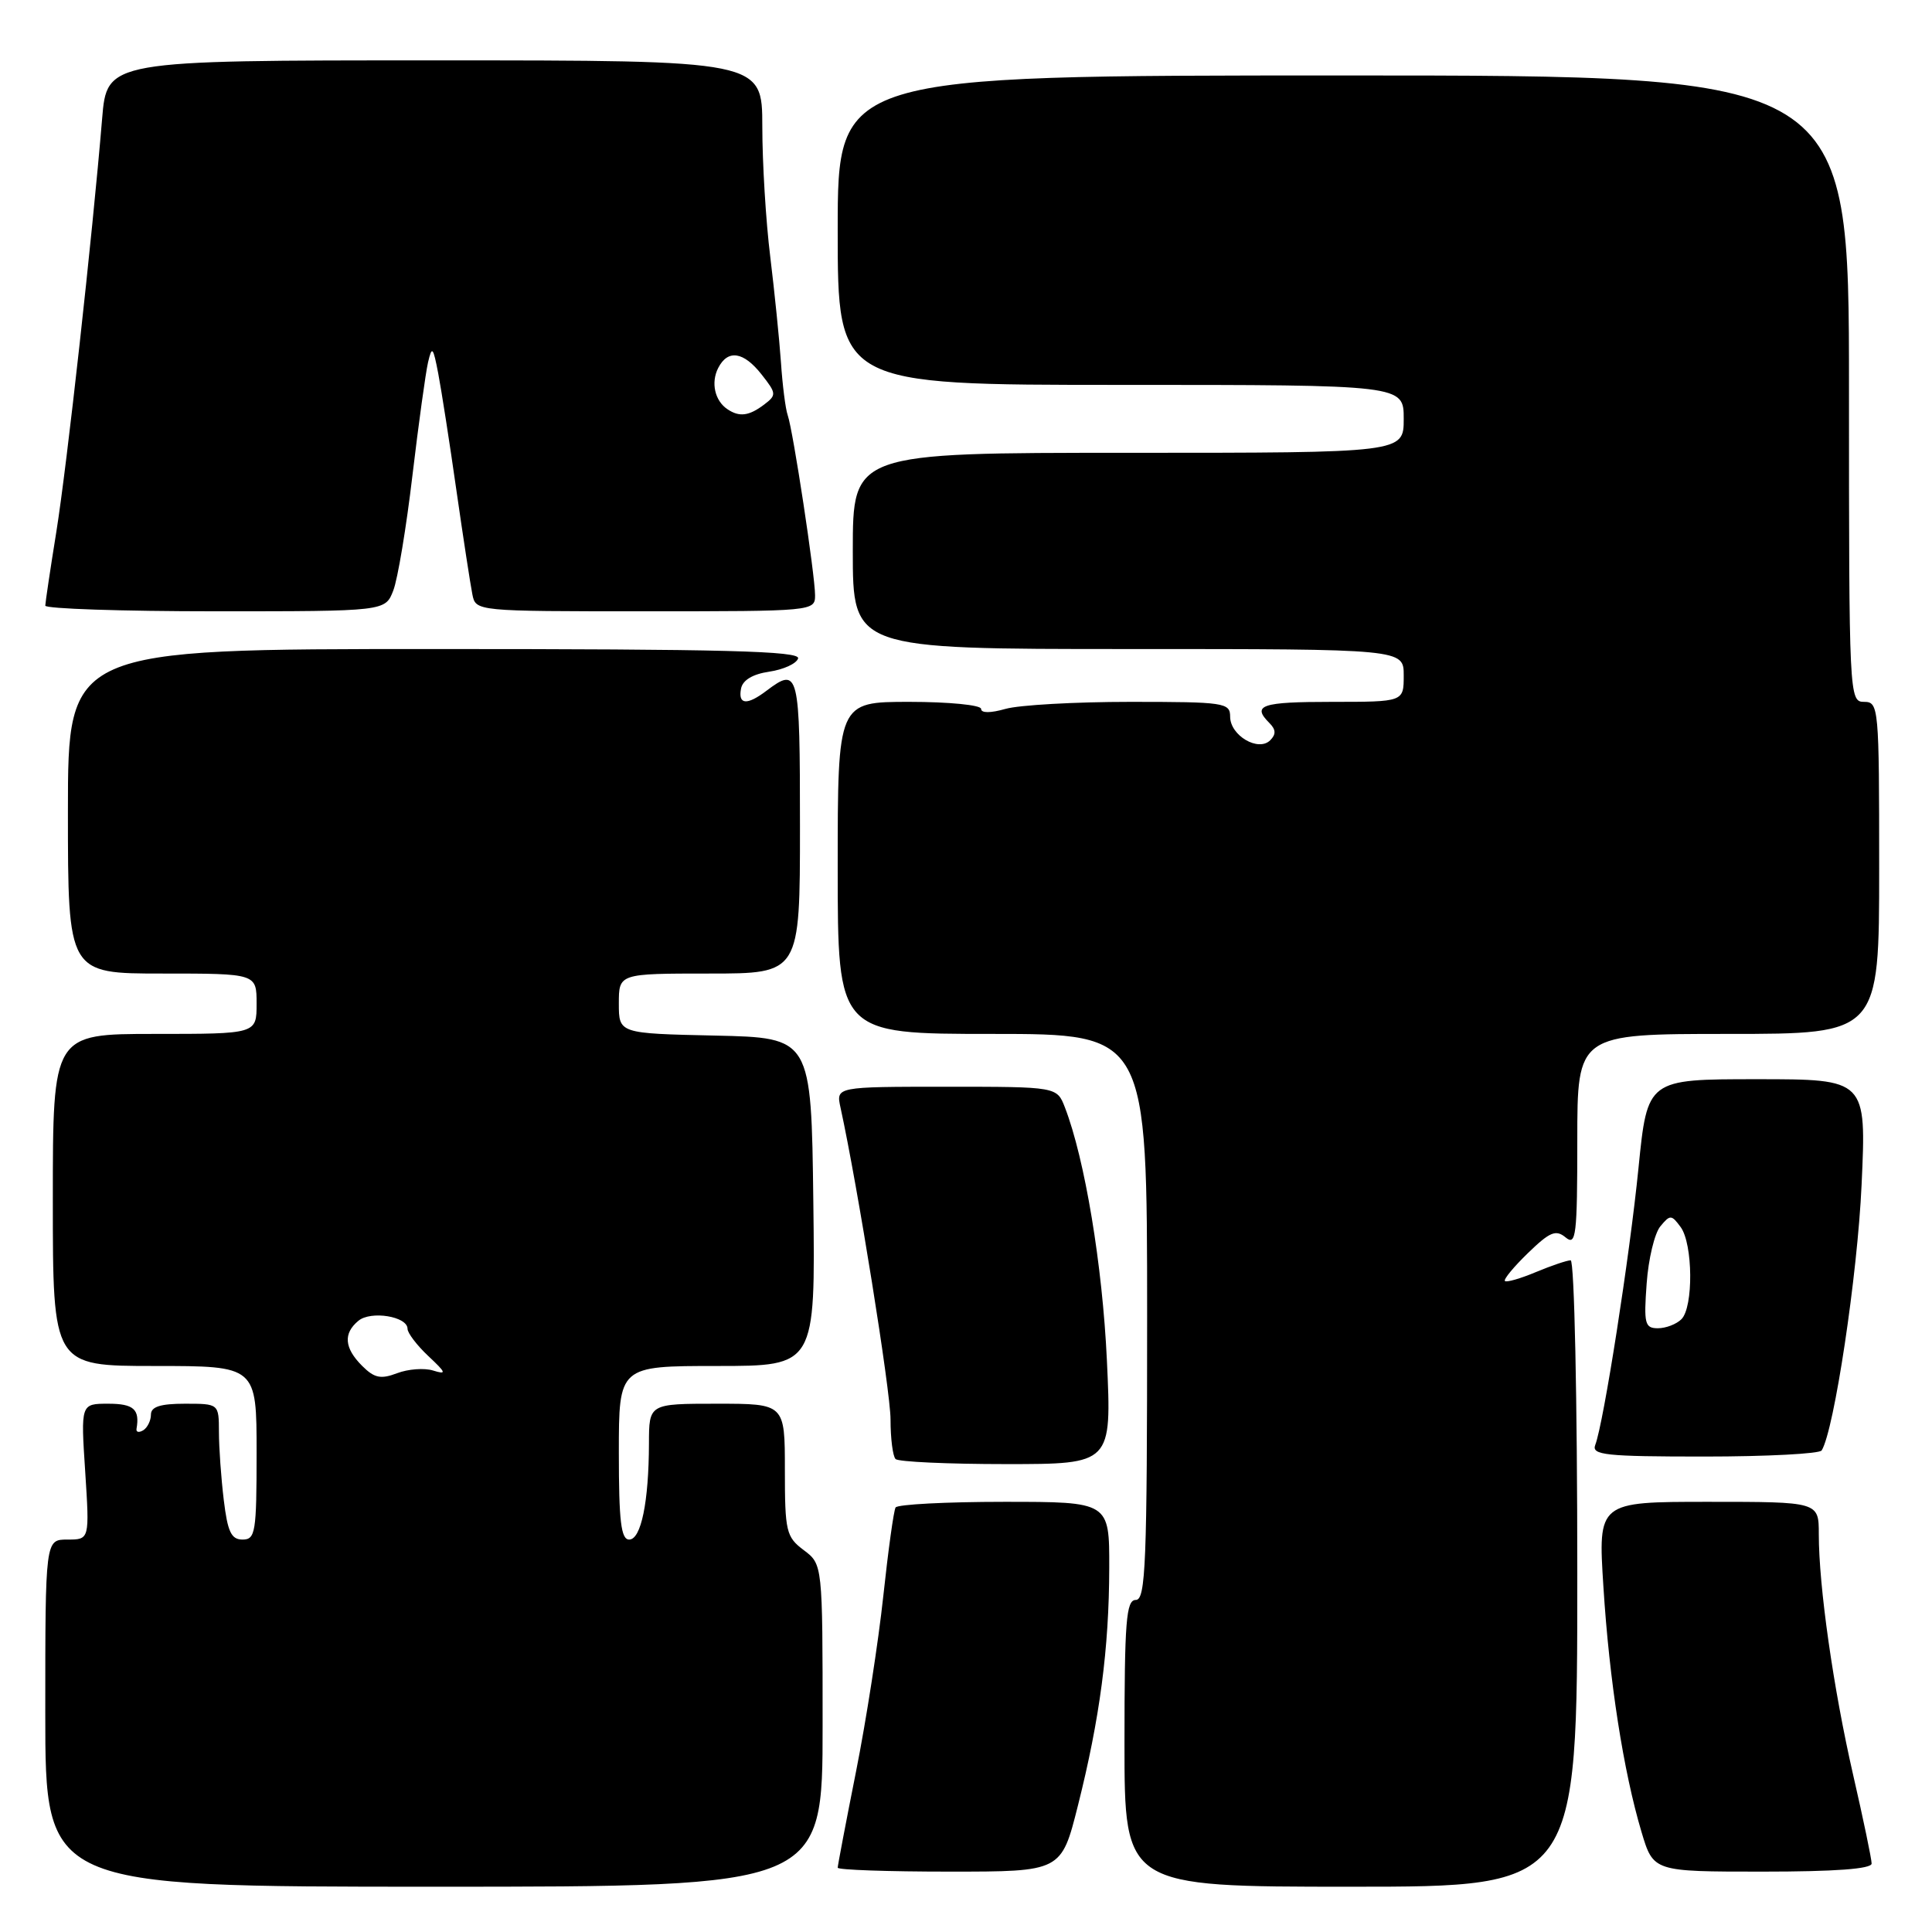 <?xml version="1.0" encoding="UTF-8" standalone="no"?>
<!DOCTYPE svg PUBLIC "-//W3C//DTD SVG 1.1//EN" "http://www.w3.org/Graphics/SVG/1.1/DTD/svg11.dtd" >
<svg xmlns="http://www.w3.org/2000/svg" xmlns:xlink="http://www.w3.org/1999/xlink" version="1.1" viewBox="0 0 256 256">
 <g >
 <path fill="currentColor"
d=" M 109.00 228.64 C 109.00 207.28 109.00 207.28 106.50 205.40 C 104.17 203.65 104.00 202.94 104.00 194.76 C 104.00 186.00 104.00 186.00 95.00 186.00 C 86.00 186.00 86.00 186.00 85.99 191.25 C 85.97 199.00 84.95 204.00 83.37 204.00 C 82.29 204.00 82.00 201.57 82.00 192.50 C 82.00 181.00 82.00 181.00 95.02 181.00 C 108.04 181.00 108.04 181.00 107.77 159.25 C 107.50 137.50 107.50 137.50 94.75 137.22 C 82.00 136.94 82.00 136.94 82.00 132.97 C 82.00 129.00 82.00 129.00 94.00 129.00 C 106.00 129.00 106.00 129.00 106.00 109.50 C 106.00 88.95 105.84 88.30 101.56 91.53 C 98.98 93.49 97.78 93.39 98.19 91.25 C 98.40 90.12 99.74 89.32 101.93 89.00 C 103.81 88.72 105.53 87.94 105.75 87.25 C 106.08 86.26 96.00 86.00 57.58 86.00 C 9.00 86.00 9.00 86.00 9.00 107.50 C 9.00 129.00 9.00 129.00 21.50 129.00 C 34.00 129.00 34.00 129.00 34.00 133.00 C 34.00 137.00 34.00 137.00 20.50 137.00 C 7.00 137.00 7.00 137.00 7.00 159.00 C 7.00 181.00 7.00 181.00 20.50 181.00 C 34.00 181.00 34.00 181.00 34.00 192.50 C 34.00 203.05 33.85 204.00 32.14 204.00 C 30.64 204.00 30.16 202.98 29.65 198.75 C 29.30 195.86 29.01 191.81 29.01 189.75 C 29.00 186.00 29.00 186.00 24.50 186.00 C 21.25 186.00 20.00 186.40 20.00 187.44 C 20.00 188.23 19.54 189.17 18.98 189.52 C 18.41 189.86 18.01 189.78 18.09 189.32 C 18.54 186.74 17.71 186.00 14.35 186.00 C 10.70 186.00 10.70 186.00 11.29 195.00 C 11.87 204.00 11.87 204.00 8.94 204.00 C 6.00 204.00 6.00 204.00 6.00 227.00 C 6.00 250.00 6.00 250.00 57.50 250.00 C 109.00 250.00 109.00 250.00 109.00 228.64 Z  M 209.00 208.50 C 209.00 185.35 208.61 167.00 208.12 167.00 C 207.64 167.00 205.57 167.70 203.51 168.56 C 201.46 169.42 199.61 169.95 199.41 169.74 C 199.20 169.53 200.58 167.86 202.47 166.03 C 205.37 163.22 206.16 162.89 207.46 163.97 C 208.83 165.11 209.00 163.73 209.00 151.12 C 209.00 137.00 209.00 137.00 229.00 137.00 C 249.00 137.00 249.00 137.00 249.00 115.00 C 249.00 93.67 248.94 93.00 247.00 93.00 C 245.03 93.00 245.00 92.33 245.00 51.50 C 245.00 10.00 245.00 10.00 178.00 10.00 C 111.00 10.00 111.00 10.00 111.00 30.50 C 111.00 51.00 111.00 51.00 148.50 51.00 C 186.00 51.00 186.00 51.00 186.00 55.50 C 186.00 60.00 186.00 60.00 149.50 60.00 C 113.00 60.00 113.00 60.00 113.00 73.00 C 113.00 86.00 113.00 86.00 149.50 86.00 C 186.00 86.00 186.00 86.00 186.00 89.50 C 186.00 93.00 186.00 93.00 176.50 93.00 C 167.13 93.00 165.84 93.44 168.20 95.80 C 169.07 96.67 169.10 97.30 168.31 98.09 C 166.74 99.66 163.00 97.46 163.00 94.96 C 163.00 93.11 162.25 93.00 149.74 93.00 C 142.45 93.00 135.03 93.42 133.24 93.93 C 131.24 94.50 130.00 94.50 130.00 93.93 C 130.00 93.42 125.72 93.00 120.50 93.00 C 111.00 93.00 111.00 93.00 111.00 115.00 C 111.00 137.00 111.00 137.00 131.50 137.00 C 152.00 137.00 152.00 137.00 152.00 174.50 C 152.00 207.17 151.81 212.00 150.50 212.00 C 149.22 212.00 149.00 214.78 149.00 231.00 C 149.00 250.00 149.00 250.00 179.00 250.00 C 209.00 250.00 209.00 250.00 209.00 208.50 Z  M 142.83 239.25 C 145.73 227.73 146.96 218.45 146.98 207.75 C 147.00 199.00 147.00 199.00 133.06 199.00 C 125.39 199.00 118.91 199.34 118.67 199.75 C 118.42 200.16 117.69 205.45 117.04 211.50 C 116.39 217.55 114.77 228.01 113.43 234.73 C 112.09 241.46 111.00 247.20 111.00 247.48 C 111.00 247.77 117.67 248.00 125.81 248.00 C 140.63 248.00 140.63 248.00 142.83 239.25 Z  M 248.00 246.93 C 248.00 246.34 246.90 241.05 245.55 235.18 C 242.93 223.74 241.00 210.22 241.00 203.28 C 241.00 199.00 241.00 199.00 226.37 199.00 C 211.74 199.00 211.74 199.00 212.46 210.25 C 213.24 222.70 215.12 234.74 217.51 242.75 C 219.08 248.00 219.08 248.00 233.54 248.00 C 243.16 248.00 248.00 247.64 248.00 246.93 Z  M 146.67 180.25 C 146.08 167.64 143.75 153.59 141.11 146.75 C 140.05 144.00 140.05 144.00 125.41 144.00 C 110.77 144.00 110.77 144.00 111.37 146.75 C 113.64 157.14 118.00 184.31 118.00 188.08 C 118.00 190.60 118.30 192.97 118.67 193.33 C 119.03 193.70 125.63 194.00 133.32 194.00 C 147.31 194.00 147.31 194.00 146.67 180.25 Z  M 241.38 192.19 C 243.04 189.52 246.13 168.92 246.67 157.00 C 247.31 143.00 247.31 143.00 232.80 143.00 C 218.29 143.00 218.29 143.00 217.11 154.75 C 215.94 166.50 212.49 188.57 211.38 191.46 C 210.86 192.80 212.71 193.00 225.83 193.00 C 234.11 193.00 241.11 192.63 241.38 192.19 Z  M 52.11 78.25 C 52.70 76.74 53.84 69.88 54.65 63.00 C 55.47 56.12 56.40 49.38 56.72 48.00 C 57.24 45.78 57.39 45.95 58.07 49.50 C 58.49 51.70 59.58 58.67 60.48 65.00 C 61.39 71.33 62.34 77.51 62.59 78.75 C 63.04 81.00 63.04 81.00 85.52 81.00 C 107.79 81.00 108.00 80.98 108.00 78.87 C 108.00 76.22 105.09 57.04 104.37 55.00 C 104.08 54.17 103.68 51.02 103.48 48.00 C 103.27 44.98 102.63 38.67 102.06 34.00 C 101.48 29.32 101.01 21.56 101.01 16.75 C 101.00 8.00 101.00 8.00 57.59 8.00 C 14.17 8.00 14.17 8.00 13.53 15.75 C 12.24 31.31 8.87 61.73 7.46 70.50 C 6.66 75.45 6.01 79.84 6.00 80.25 C 6.00 80.66 16.14 81.00 28.52 81.00 C 51.05 81.00 51.05 81.00 52.11 78.25 Z  M 47.98 180.98 C 45.62 178.62 45.46 176.69 47.49 175.01 C 49.14 173.64 54.00 174.43 54.00 176.07 C 54.00 176.63 55.24 178.26 56.75 179.68 C 59.14 181.92 59.22 182.17 57.38 181.60 C 56.22 181.24 54.07 181.40 52.61 181.96 C 50.45 182.78 49.60 182.60 47.98 180.98 Z  M 218.19 170.08 C 218.42 166.83 219.24 163.41 220.01 162.49 C 221.30 160.93 221.48 160.94 222.70 162.60 C 224.33 164.84 224.40 173.20 222.80 174.80 C 222.14 175.46 220.74 176.00 219.68 176.00 C 217.95 176.00 217.80 175.40 218.19 170.08 Z  M 96.40 54.23 C 94.71 53.11 94.17 50.69 95.17 48.75 C 96.45 46.26 98.53 46.58 100.93 49.64 C 102.89 52.13 102.91 52.35 101.25 53.61 C 99.25 55.12 97.98 55.29 96.40 54.23 Z "/>
</g>
</svg>